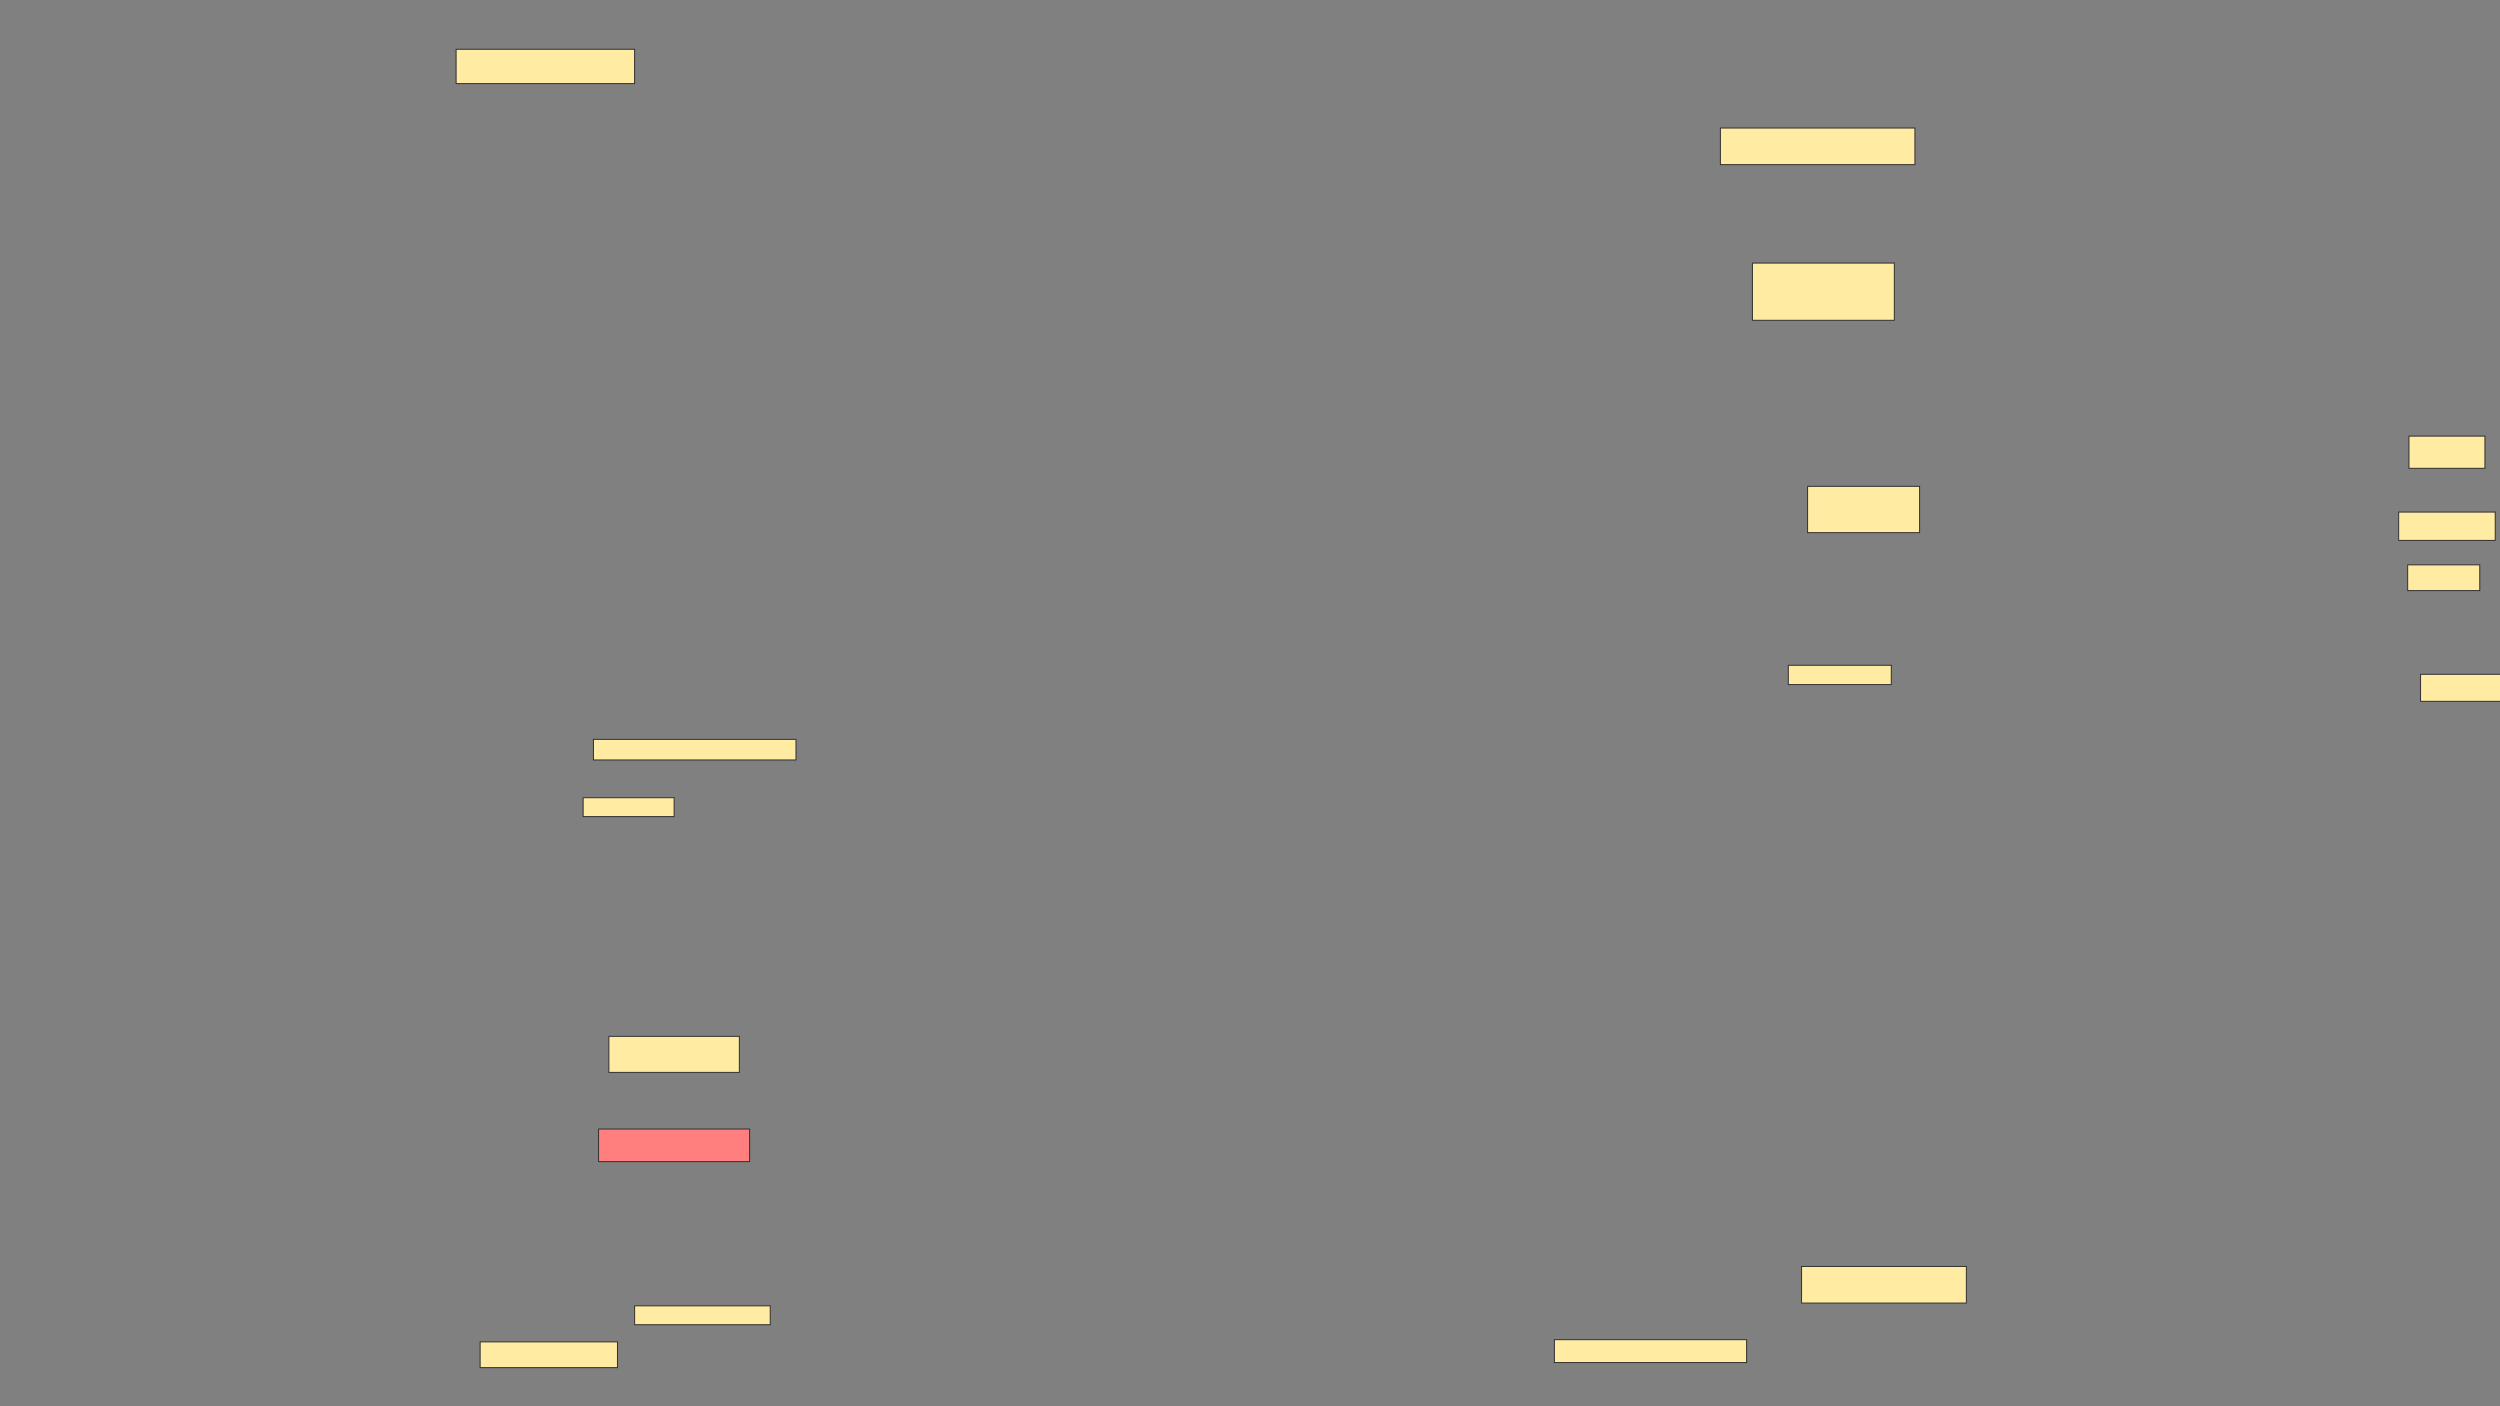 <svg xmlns="http://www.w3.org/2000/svg" width="2560" height="1440">
 <rect width="100%" height="100%" fill="#808080" stroke="none"/>
 <!-- Created with Image Occlusion Enhanced -->
 <g>
  <title>Labels</title>
 </g>
 <g>
  <title>Masks</title>
  <rect id="9f57723a8c1e451f84e81cc448c33eaa-ao-1" height="35.156" width="182.812" y="50.463" x="467.042" stroke="#2D2D2D" fill="#FFEBA2"/>
  <rect id="9f57723a8c1e451f84e81cc448c33eaa-ao-2" height="21.094" width="207.422" y="757.103" x="607.667" stroke="#2D2D2D" fill="#FFEBA2"/>
  <rect id="9f57723a8c1e451f84e81cc448c33eaa-ao-3" height="19.336" width="93.164" y="816.869" x="597.12" stroke="#2D2D2D" fill="#FFEBA2"/>
  <rect id="9f57723a8c1e451f84e81cc448c33eaa-ao-4" height="36.914" width="133.594" y="1061.205" x="623.487" stroke="#2D2D2D" fill="#FFEBA2"/>
  <rect id="9f57723a8c1e451f84e81cc448c33eaa-ao-5" height="33.398" width="154.688" y="1156.127" x="612.941" stroke="#2D2D2D" fill="#FF7E7E" class="qshape"/>
  <rect id="9f57723a8c1e451f84e81cc448c33eaa-ao-6" height="26.367" width="140.625" y="1374.096" x="491.651" stroke="#2D2D2D" fill="#FFEBA2"/>
  <rect id="9f57723a8c1e451f84e81cc448c33eaa-ao-7" height="19.336" width="138.867" y="1337.182" x="649.855" stroke="#2D2D2D" fill="#FFEBA2"/>
  <rect id="9f57723a8c1e451f84e81cc448c33eaa-ao-8" height="23.438" width="196.875" y="1371.837" x="1591.681" stroke="#2D2D2D" fill="#FFEBA2"/>
  <rect id="9f57723a8c1e451f84e81cc448c33eaa-ao-9" height="37.5" width="168.75" y="1296.837" x="1844.806" stroke="#2D2D2D" fill="#FFEBA2"/>
  <rect id="9f57723a8c1e451f84e81cc448c33eaa-ao-10" height="19.775" width="105.469" y="681.244" x="1831.208" stroke="#2D2D2D" fill="#FFEBA2"/>
  <rect id="9f57723a8c1e451f84e81cc448c33eaa-ao-11" height="47.461" width="114.697" y="497.992" x="1850.984" stroke="#2D2D2D" fill="#FFEBA2"/>
  <rect id="9f57723a8c1e451f84e81cc448c33eaa-ao-12" height="32.959" width="77.783" y="446.576" x="2466.783" stroke="#2D2D2D" fill="#FFEBA2"/>
  <rect id="9f57723a8c1e451f84e81cc448c33eaa-ao-13" height="29.004" width="98.877" y="524.359" x="2456.236" stroke="#2D2D2D" fill="#FFEBA2"/>
  <rect id="9f57723a8c1e451f84e81cc448c33eaa-ao-14" height="26.367" width="73.828" y="578.412" x="2465.465" stroke="#2D2D2D" fill="#FFEBA2"/>
  <rect id="9f57723a8c1e451f84e81cc448c33eaa-ao-15" height="27.686" width="83.057" y="690.473" x="2478.648" stroke="#2D2D2D" fill="#FFEBA2"/>
  <rect id="9f57723a8c1e451f84e81cc448c33eaa-ao-16" height="58.594" width="145.312" y="269.382" x="1794.471" stroke="#2D2D2D" fill="#FFEBA2"/>
  <rect id="9f57723a8c1e451f84e81cc448c33eaa-ao-17" height="37.5" width="199.219" y="131.101" x="1761.659" stroke="#2D2D2D" fill="#FFEBA2"/>
 </g>
</svg>